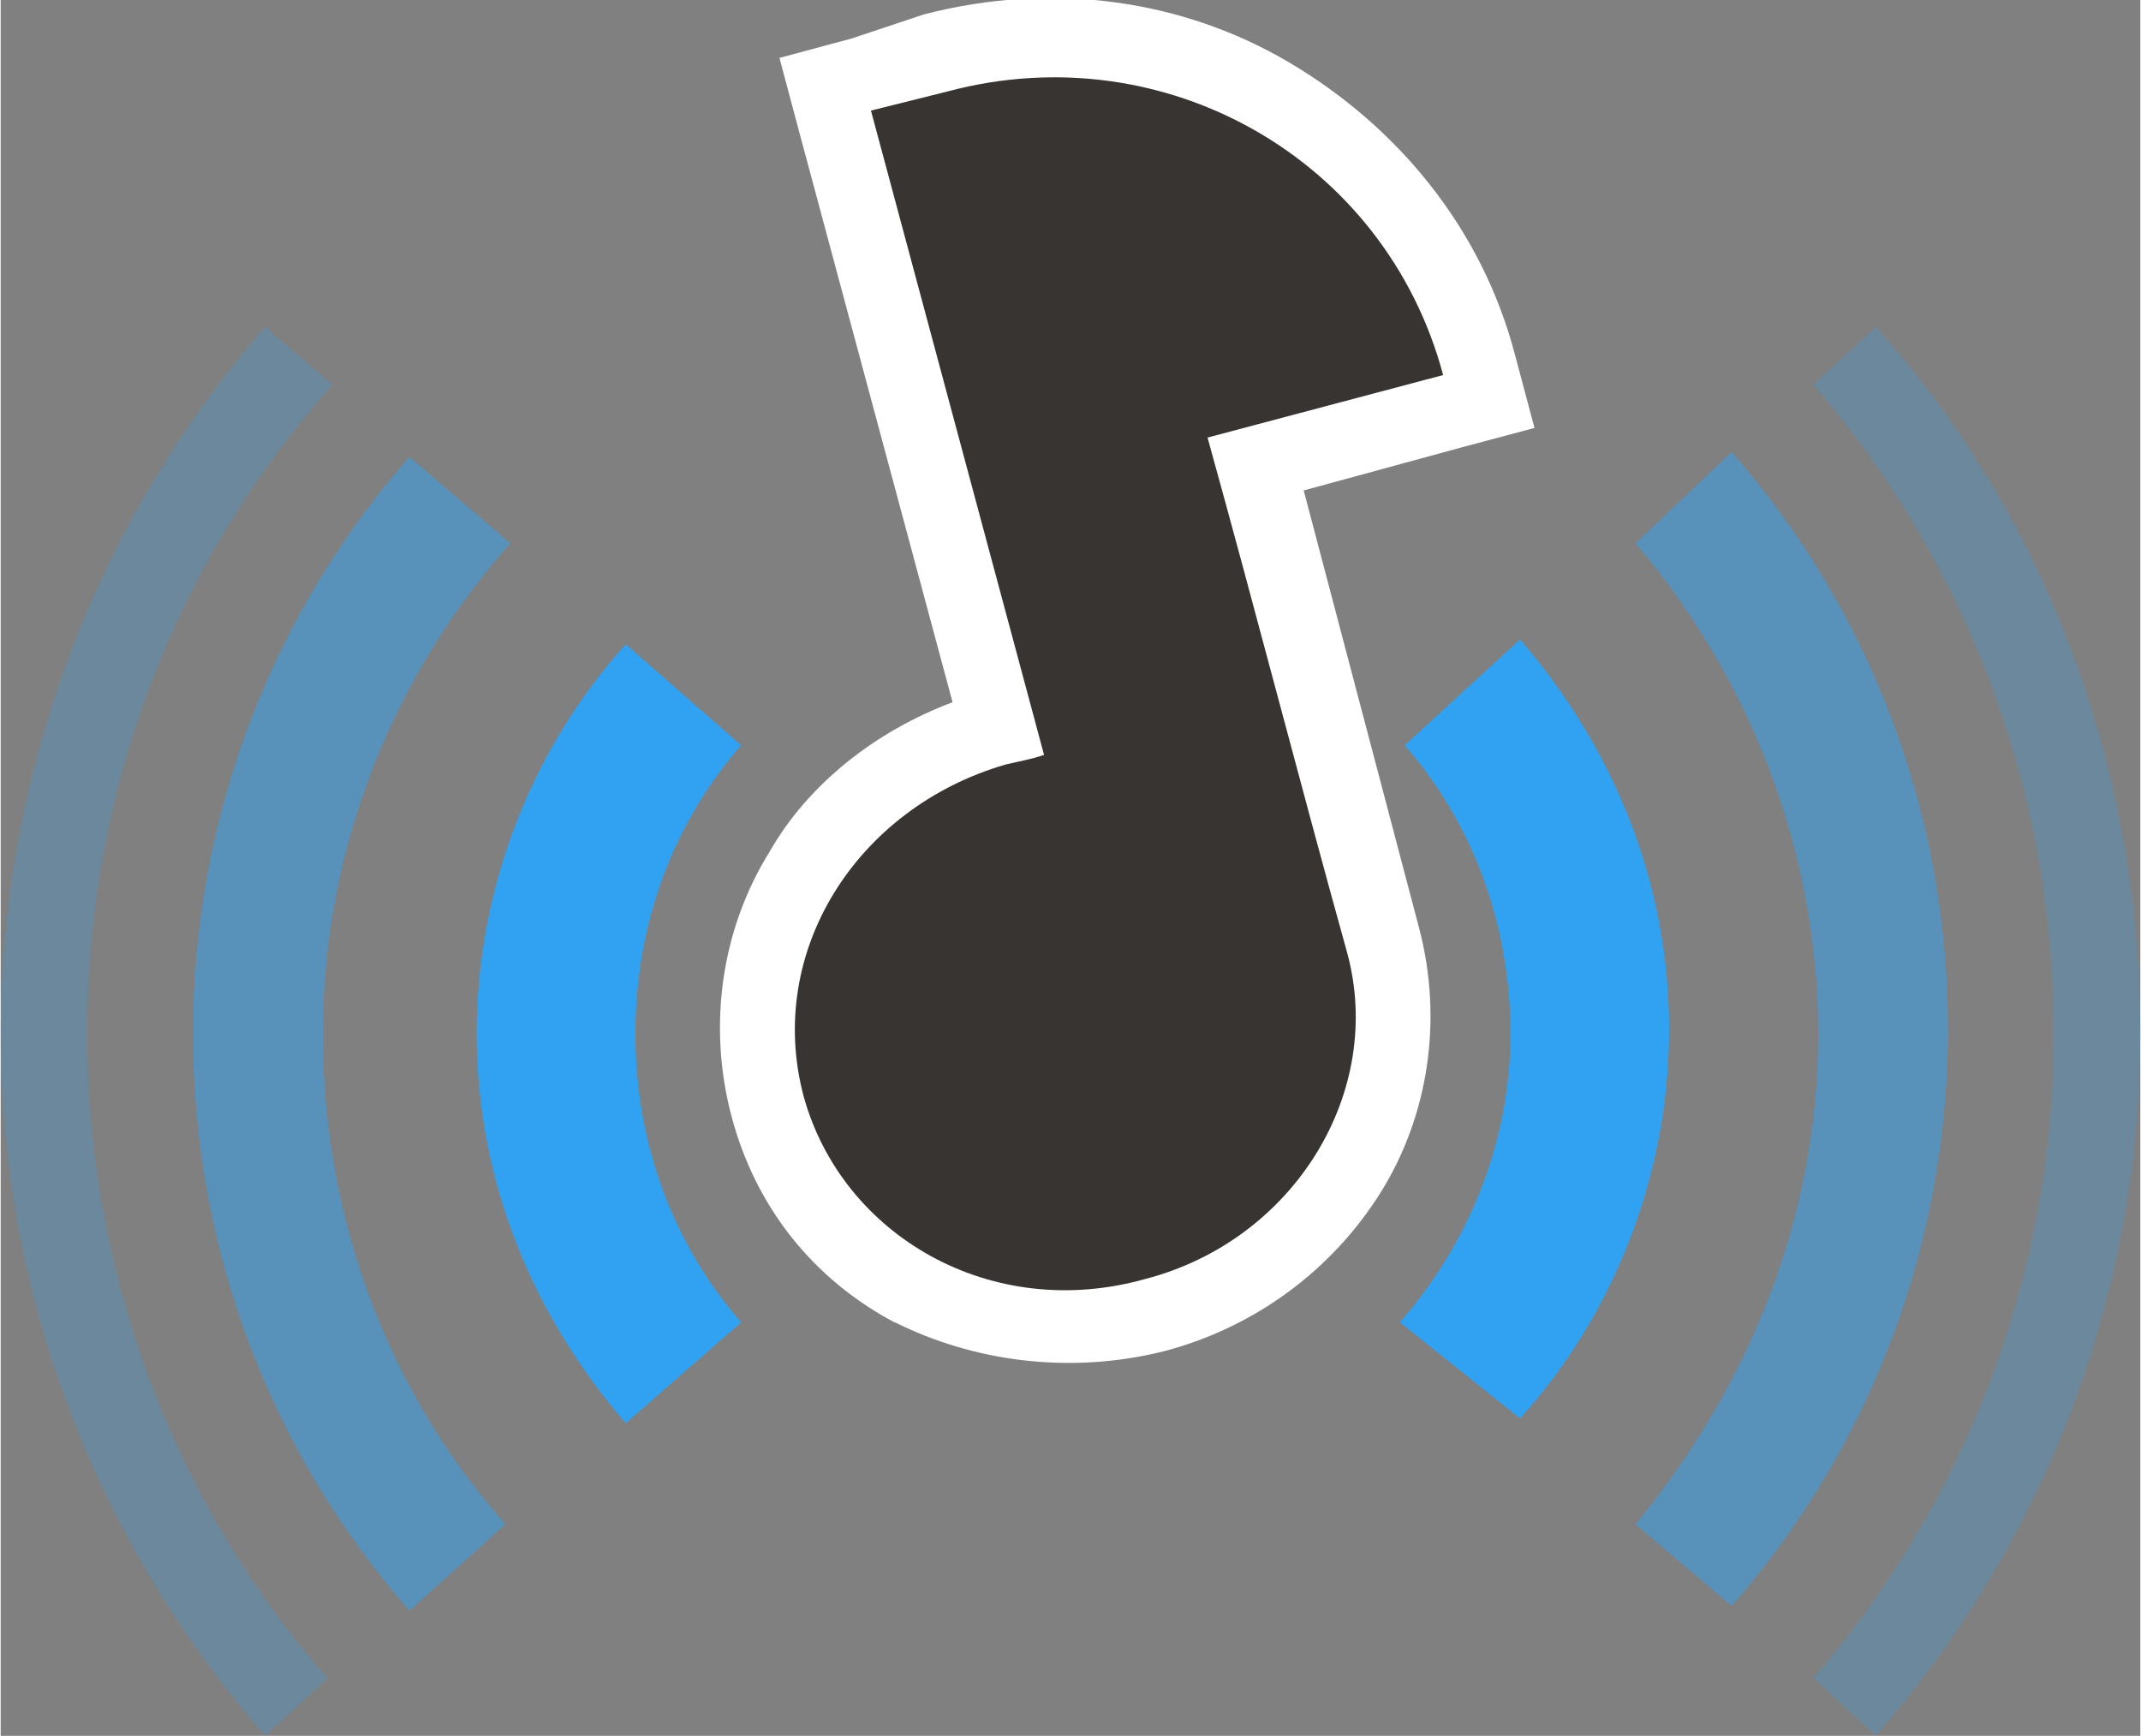 <?xml version="1.0" encoding="UTF-8" standalone="no"?>
<!-- Creator: CorelDRAW -->

<svg
   xmlns:dc="http://purl.org/dc/elements/1.1/"
   xmlns:cc="http://creativecommons.org/ns#"
   xmlns:rdf="http://www.w3.org/1999/02/22-rdf-syntax-ns#"
   xmlns:svg="http://www.w3.org/2000/svg"
   xmlns="http://www.w3.org/2000/svg"
   xmlns:xlink="http://www.w3.org/1999/xlink"
   xmlns:sodipodi="http://sodipodi.sourceforge.net/DTD/sodipodi-0.dtd"
   xmlns:inkscape="http://www.inkscape.org/namespaces/inkscape"
   xml:space="preserve"
   width="1.548in"
   height="1.255in"
   style="shape-rendering:geometricPrecision; text-rendering:geometricPrecision; image-rendering:optimizeQuality; fill-rule:evenodd; clip-rule:evenodd"
   viewBox="0 0 0.445 0.361"
   id="svg3764"
   version="1.1"
   inkscape:version="0.47pre4 r22446"
   sodipodi:docname="Podcast.svg"
   inkscape:export-filename="/home/jrios/Projects/guayadeque/src/images/orig/tiny_podcast.png"
   inkscape:export-xdpi="39.029686"
   inkscape:export-ydpi="39.029686"><rect x="0" y="0" width="0.445" height="0.361" fill="#808080" stroke="none"/><sodipodi:namedview
   pagecolor="#ffffff"
   bordercolor="#666666"
   borderopacity="1"
   objecttolerance="10"
   gridtolerance="10"
   guidetolerance="10"
   inkscape:pageopacity="0"
   inkscape:pageshadow="2"
   inkscape:window-width="1280"
   inkscape:window-height="948"
   id="namedview3792"
   showgrid="false"
   showborder="false"
   inkscape:zoom="2.0886878"
   inkscape:cx="80.526399"
   inkscape:cy="90.857219"
   inkscape:window-x="0"
   inkscape:window-y="0"
   inkscape:window-maximized="1"
   inkscape:current-layer="svg3764" />
 <defs
   id="defs3766"><linearGradient
   inkscape:collect="always"
   id="linearGradient3804"><stop
     style="stop-color:#ffffff;stop-opacity:1;"
     offset="0"
     id="stop3806" /><stop
     style="stop-color:#ffffff;stop-opacity:0;"
     offset="1"
     id="stop3808" /></linearGradient><inkscape:perspective
   sodipodi:type="inkscape:persp3d"
   inkscape:vp_x="0 : 56.494801 : 1"
   inkscape:vp_y="0 : 1000 : 0"
   inkscape:vp_z="139.32451 : 56.494801 : 1"
   inkscape:persp3d-origin="69.662254 : 37.6632 : 1"
   id="perspective3796" />
  <style
   type="text/css"
   id="style3768">
   
    .fil4 {fill:#383431}
    .fil5 {fill:white}
    .fil3 {fill:white;fill-rule:nonzero}
    .fil2 {fill:#31A2F2;fill-rule:nonzero}
    .fil0 {fill:#31A2F2;fill-rule:nonzero;fill-opacity:0.251}
    .fil1 {fill:#31A2F2;fill-rule:nonzero;fill-opacity:0.502}
   
  </style>
   <mask
   id="id0">
  <linearGradient
   id="id1"
   gradientUnits="userSpaceOnUse"
   x1="0.141"
   y1="0.076"
   x2="0.26"
   y2="0.204">
   <stop
   offset="0"
   style="stop-opacity:1; stop-color:white"
   id="stop3772" />
   <stop
   offset="1"
   style="stop-opacity:0; stop-color:white"
   id="stop3774" />
  </linearGradient>
    <rect
   style="fill:url(#id1)"
   x="0.164"
   y="0.015"
   width="0.073"
   height="0.25"
   id="rect3776" />
   </mask>
 
  
  
  
  
  
  
  
 <linearGradient
   inkscape:collect="always"
   xlink:href="#linearGradient3804"
   id="linearGradient3810"
   x1="-0.975"
   y1="-0.11"
   x2="0.456"
   y2="0.016"
   gradientUnits="userSpaceOnUse" /></defs>
 <g
   id="g2827"
   inkscape:export-filename="/home/jrios/Projects/guayadeque/src/images/orig/podcast.png"
   inkscape:export-xdpi="64.599998"
   inkscape:export-ydpi="64.599998"><path
     class="fil0"
     d="M 0.377,0.349 C 0.408,0.313 0.427,0.266 0.427,0.215 0.427,0.163 0.408,0.116 0.377,0.08 L 0.39,0.068 C 0.425,0.107 0.445,0.159 0.445,0.215 c 0,0.056 -0.021,0.107 -0.055,0.146 L 0.377,0.349 z M 0.069,0.08 C 0.037,0.116 0.018,0.163 0.018,0.215 c 0,0.051 0.019,0.099 0.05,0.134 L 0.055,0.361 C 0.021,0.322 0,0.271 0,0.215 0,0.159 0.021,0.107 0.055,0.068 L 0.069,0.08 z"
     id="path3780"
     style="fill:#31a2f2;fill-opacity:0.251;fill-rule:nonzero" /><path
     class="fil1"
     d="M 0.34,0.317 C 0.363,0.289 0.378,0.254 0.378,0.215 0.378,0.176 0.363,0.14 0.34,0.113 L 0.36,0.094 c 0.028,0.032 0.045,0.074 0.045,0.12 0,0.046 -0.017,0.088 -0.045,0.12 L 0.34,0.317 z M 0.106,0.113 C 0.082,0.14 0.067,0.176 0.067,0.215 c 0,0.039 0.014,0.075 0.038,0.102 L 0.085,0.335 C 0.057,0.303 0.04,0.261 0.04,0.215 c 0,-0.046 0.017,-0.088 0.045,-0.12 L 0.106,0.113 z"
     id="path3782"
     style="fill:#31a2f2;fill-opacity:0.502;fill-rule:nonzero" /><path
     class="fil2"
     d="M 0.291,0.275 C 0.305,0.259 0.314,0.238 0.314,0.215 c 0,-0.023 -0.008,-0.044 -0.022,-0.06 L 0.316,0.133 c 0.019,0.022 0.031,0.05 0.031,0.081 0,0.031 -0.012,0.06 -0.031,0.081 L 0.291,0.275 z M 0.154,0.155 C 0.14,0.171 0.132,0.192 0.132,0.215 c 0,0.023 0.008,0.044 0.022,0.06 L 0.13,0.296 C 0.111,0.274 0.099,0.246 0.099,0.215 c 0,-0.031 0.012,-0.06 0.031,-0.081 L 0.154,0.155 z"
     id="path3784"
     style="fill:#31a2f2;fill-rule:nonzero" /><path
     class="fil3"
     d="m 0.192,0.003 c 0.027,-0.007 0.054,-0.003 0.076,0.01 0.022,0.013 0.04,0.034 0.047,0.061 l 0.004,0.015 -0.015,0.004 -0.033,0.009 0.024,0.091 c 0.005,0.019 0.002,0.039 -0.008,0.055 -0.01,0.016 -0.026,0.028 -0.045,0.033 l -2.27e-6,0 c -0.02,0.005 -0.04,0.002 -0.056,-0.006 l -2.604e-5,4.87e-5 c -0.017,-0.009 -0.029,-0.024 -0.034,-0.043 l -1.14e-6,-4.53e-6 c -0.005,-0.019 -0.002,-0.039 0.008,-0.055 0.008,-0.014 0.022,-0.025 0.038,-0.031 l -0.032,-0.119 -0.004,-0.015 L 0.177,0.008 0.192,0.003 z m 0.06,0.038 C 0.237,0.032 0.219,0.029 0.201,0.034 l -6.002e-5,1.586e-5 0.032,0.119 0.005,0.018 -0.018,0.002 c -5.6854e-4,7.248e-5 -0.002,2.5255e-4 -0.003,5.4135e-4 -0.001,2.0159e-4 -0.002,4.349e-4 -0.003,6.9651e-4 l -2.27e-6,0 c -0.011,0.003 -0.021,0.01 -0.026,0.019 -0.005,0.009 -0.007,0.019 -0.005,0.03 l 1.13e-6,4.53e-6 c 0.003,0.01 0.01,0.019 0.019,0.024 l 0,6.229e-5 c 0.009,0.005 0.021,0.007 0.032,0.004 l 2.27e-6,0 c 0.011,-0.003 0.021,-0.01 0.026,-0.019 0.005,-0.009 0.007,-0.019 0.005,-0.03 l -0.028,-0.106 -0.004,-0.015 0.015,-0.004 0.031,-0.008 C 0.272,0.056 0.263,0.047 0.253,0.041 z m -0.019,0.21 1.13e-6,0 m 0.008,0.031 -1.13e-6,0 m -0.029,-0.107 -1.13e-6,0 m -0.008,-0.031 2.26e-6,0"
     id="path3786"
     style="fill:#ffffff;fill-rule:nonzero" /><path
     class="fil4"
     d="M 0.197,0.019 C 0.242,0.007 0.288,0.033 0.3,0.078 L 0.251,0.091 C 0.261,0.127 0.27,0.162 0.28,0.198 0.288,0.227 0.269,0.258 0.238,0.266 0.206,0.275 0.175,0.257 0.167,0.228 0.159,0.198 0.178,0.168 0.209,0.159 c 0.003,-7.3049e-4 0.005,-0.001 0.008,-0.002 L 0.181,0.023 0.197,0.019 z"
     id="path3788"
     style="fill:#383431" /><path
     class="fil5"
     style="fill:url(#linearGradient3810);fill-opacity:1"
     d="M 0.197,0.019 C 0.209,0.016 0.221,0.015 0.233,0.017 0.239,0.087 0.24,0.183 0.211,0.243 0.207,0.25 0.203,0.257 0.199,0.264 0.184,0.258 0.171,0.245 0.167,0.228 0.159,0.198 0.178,0.168 0.209,0.159 0.212,0.158 0.214,0.158 0.217,0.158 L 0.181,0.023 0.197,0.019 z"
     id="path3790"
     mask="url(#id0)" /></g>
</svg>